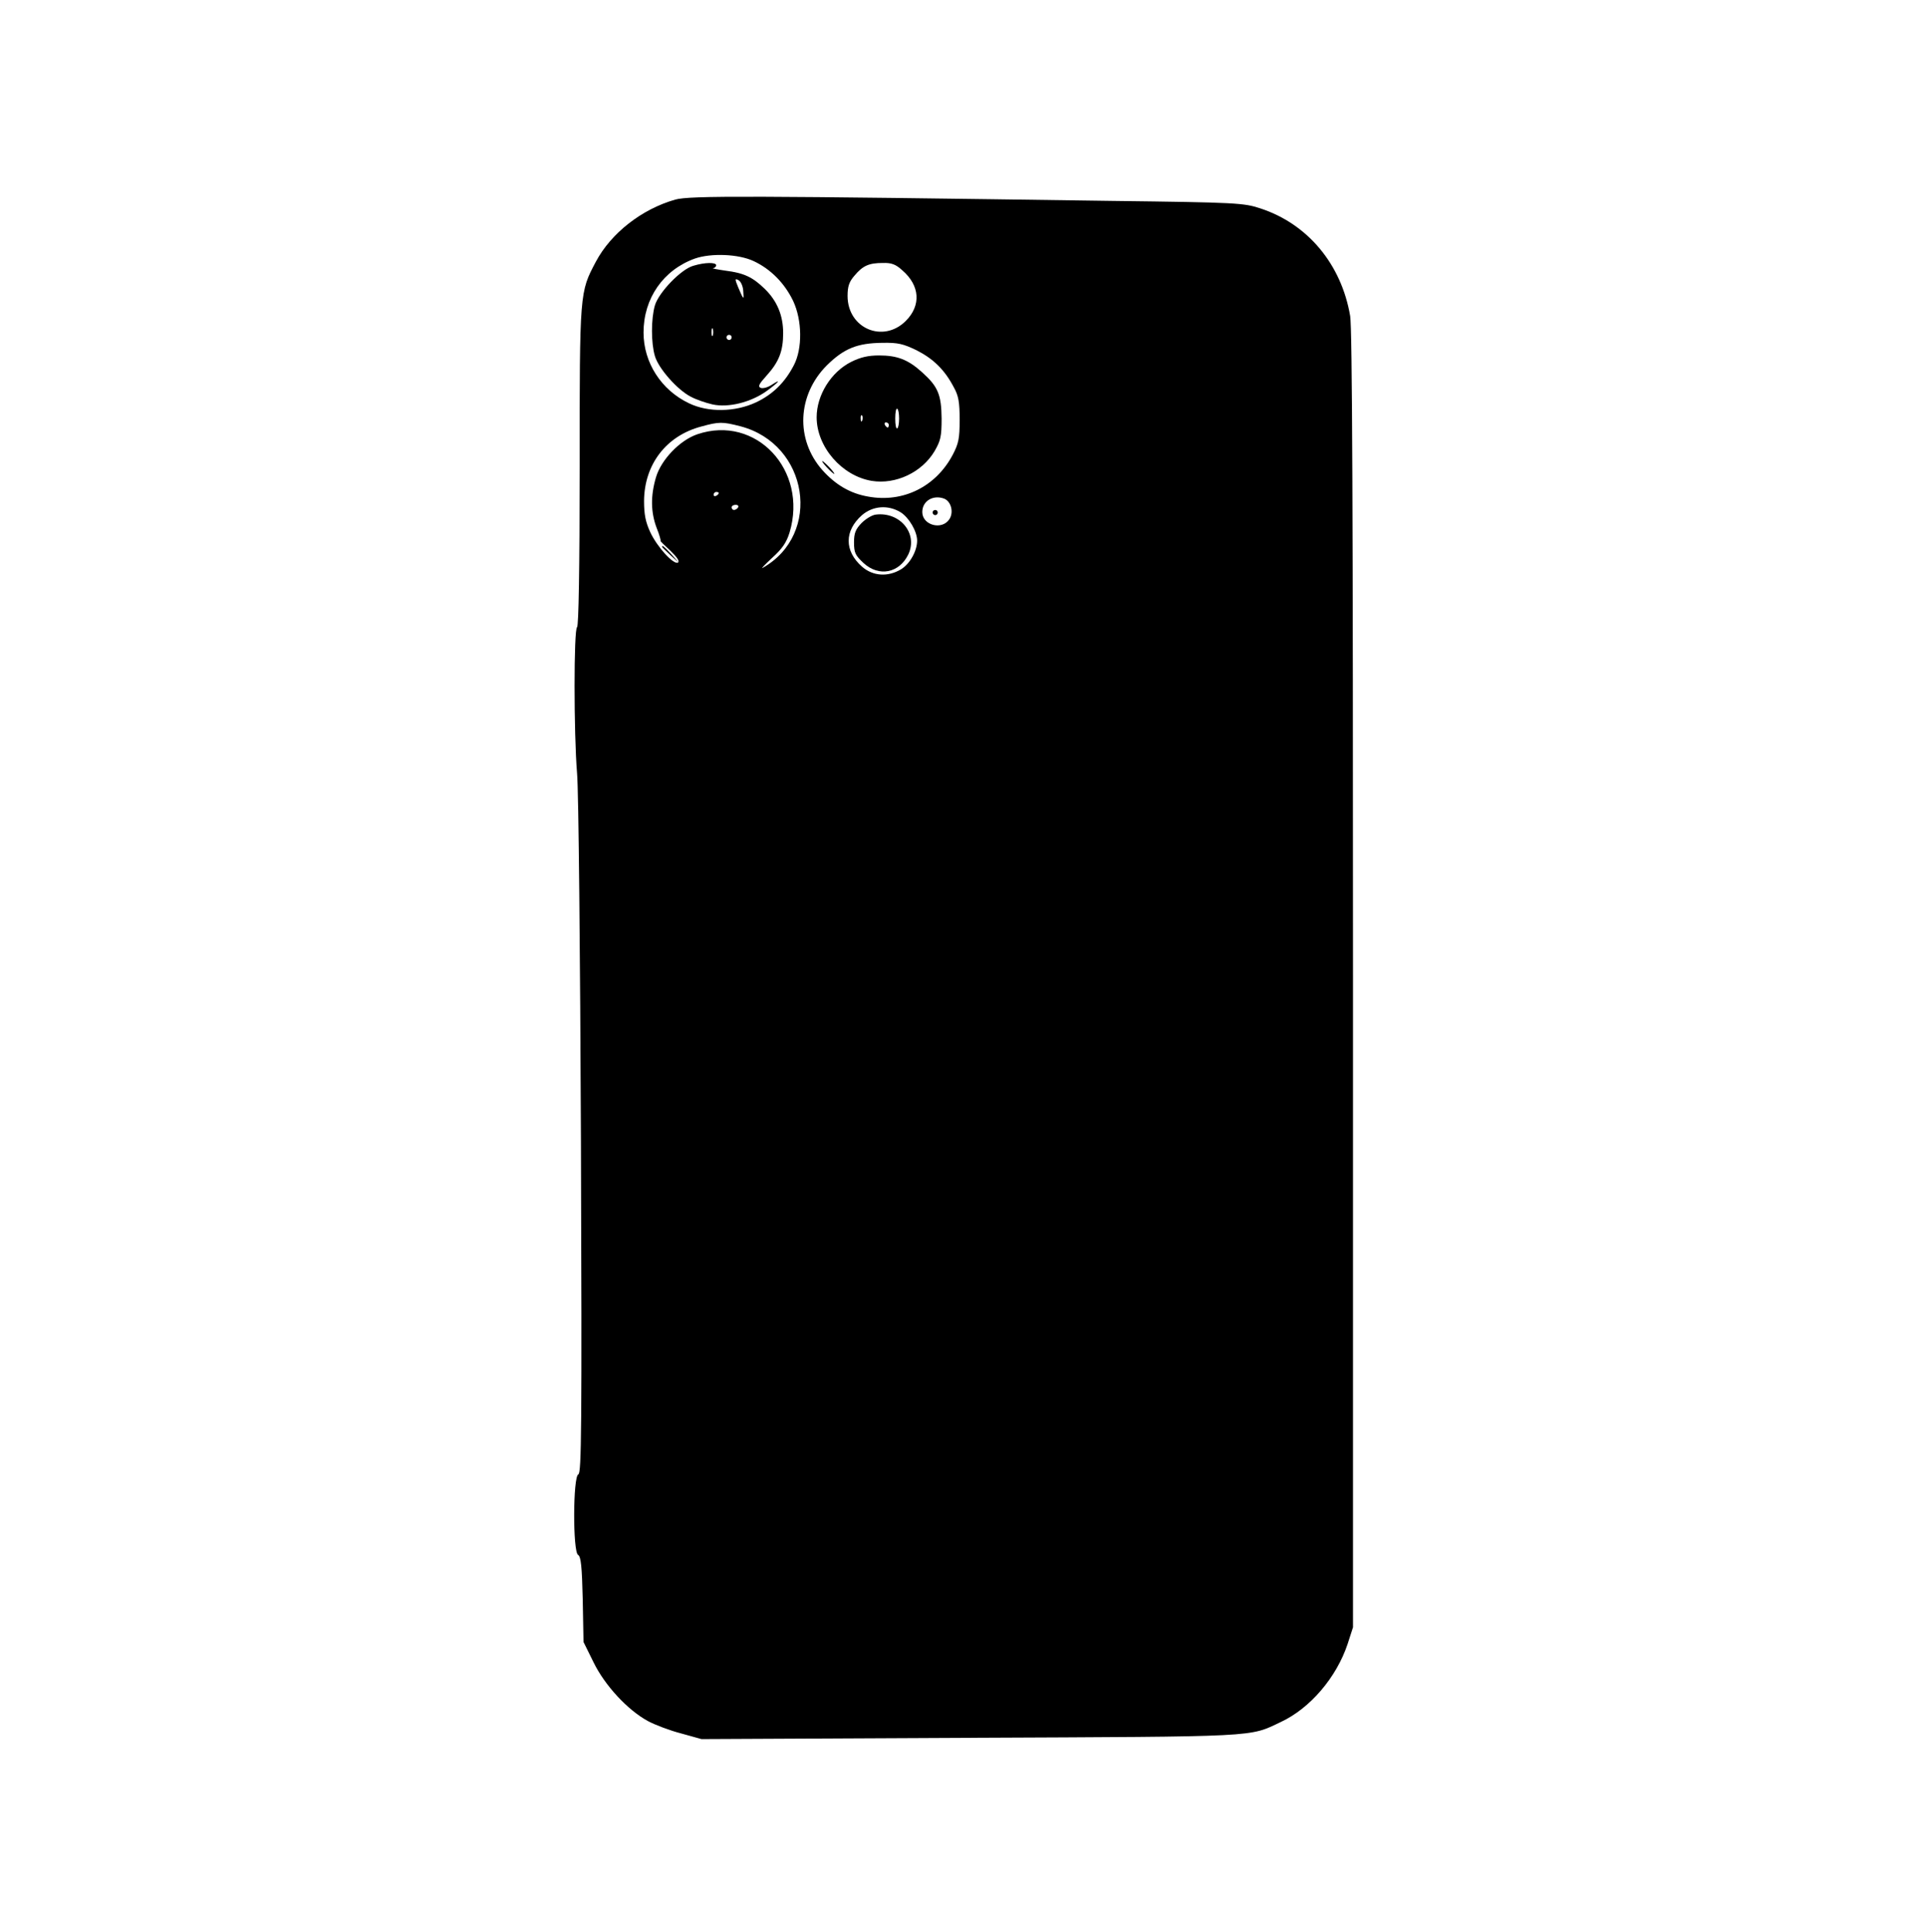 <?xml version="1.0" standalone="no"?>
<!DOCTYPE svg PUBLIC "-//W3C//DTD SVG 20010904//EN"
 "http://www.w3.org/TR/2001/REC-SVG-20010904/DTD/svg10.dtd">
<svg version="1.0" xmlns="http://www.w3.org/2000/svg"
 width="748pt" height="750pt" viewBox="0 0 748 750"
 preserveAspectRatio="xMidYMid meet">

<g transform="translate(0,750) scale(0.1,-0.1)"
fill="#000000" stroke="none">
<path d="M2621 6725 c-130 -37 -249 -130 -308 -241 -63 -119 -63 -115 -63
-796 0 -400 -4 -619 -10 -623 -13 -8 -13 -411 0 -568 6 -65 12 -703 15 -1417
4 -1132 2 -1299 -10 -1304 -21 -8 -22 -301 -1 -313 11 -6 15 -45 18 -173 l3
-165 39 -79 c44 -90 132 -185 211 -228 28 -15 86 -37 129 -48 l79 -22 1041 5
c1135 5 1083 2 1209 62 113 53 215 173 258 302 l21 65 0 2512 c0 1829 -3 2530
-11 2579 -34 201 -165 358 -349 418 -64 21 -89 23 -577 29 -1404 20 -1637 21
-1694 5z m305 -239 c66 -31 120 -86 153 -155 35 -75 36 -184 3 -248 -35 -68
-82 -114 -147 -145 -81 -38 -185 -40 -260 -4 -108 51 -177 158 -177 275 0 133
77 243 199 287 63 22 170 18 229 -10z m577 -36 c68 -59 73 -136 13 -196 -88
-88 -226 -29 -226 97 0 37 6 55 27 79 32 38 55 49 110 49 33 1 50 -5 76 -29z
m55 -310 c65 -33 109 -76 144 -143 19 -34 23 -58 23 -127 0 -73 -4 -92 -27
-136 -65 -123 -192 -187 -328 -162 -70 12 -127 46 -178 103 -105 119 -97 291
17 406 67 66 118 87 217 88 60 1 80 -4 132 -29z m-684 -295 c264 -69 319 -419
86 -550 -8 -5 9 13 37 39 40 36 56 60 68 99 72 242 -131 458 -358 381 -68 -23
-141 -99 -161 -168 -21 -72 -20 -135 3 -196 11 -27 17 -50 15 -50 -2 0 15 -17
38 -38 25 -24 37 -41 30 -46 -17 -10 -81 60 -108 118 -18 39 -24 68 -24 121 1
142 86 253 222 289 69 19 82 19 152 1z m-84 -259 c0 -3 -4 -8 -10 -11 -5 -3
-10 -1 -10 4 0 6 5 11 10 11 6 0 10 -2 10 -4z m875 -22 c27 -11 38 -53 20 -80
-29 -44 -105 -23 -105 28 0 43 42 68 85 52z m-800 -34 c-3 -5 -10 -10 -16 -10
-5 0 -9 5 -9 10 0 6 7 10 16 10 8 0 12 -4 9 -10z m631 -19 c32 -20 64 -74 64
-110 0 -40 -28 -90 -62 -111 -51 -31 -110 -27 -152 10 -69 61 -69 139 0 200
42 36 101 41 150 11z"/>
<path d="M2691 6468 c-47 -13 -134 -103 -149 -154 -15 -53 -15 -145 0 -196 14
-49 88 -132 139 -158 20 -11 58 -24 84 -30 62 -14 150 8 211 52 47 34 61 51
18 23 -14 -9 -32 -14 -41 -11 -12 5 -7 15 22 47 49 54 65 96 65 166 0 69 -24
125 -71 171 -47 46 -81 62 -152 71 -34 5 -56 9 -49 10 6 0 12 6 12 11 0 12
-43 12 -89 -2z m194 -97 c3 -38 2 -37 -19 12 -14 34 -14 37 1 29 9 -5 17 -24
18 -41z m-118 -173 c-3 -7 -5 -2 -5 12 0 14 2 19 5 13 2 -7 2 -19 0 -25z m73
-8 c0 -5 -4 -10 -10 -10 -5 0 -10 5 -10 10 0 6 5 10 10 10 6 0 10 -4 10 -10z"/>
<path d="M3304 6095 c-78 -39 -134 -129 -134 -215 0 -115 98 -228 214 -247 93
-15 195 33 244 116 23 40 27 56 27 126 -1 93 -14 124 -75 179 -55 50 -97 66
-168 66 -42 0 -72 -7 -108 -25z m186 -220 c0 -19 -3 -36 -7 -38 -5 -3 -8 14
-8 38 0 24 3 41 8 38 4 -2 7 -19 7 -38z m-143 -7 c-3 -8 -6 -5 -6 6 -1 11 2
17 5 13 3 -3 4 -12 1 -19z m103 -18 c0 -5 -2 -10 -4 -10 -3 0 -8 5 -11 10 -3
6 -1 10 4 10 6 0 11 -4 11 -10z"/>
<path d="M3210 5685 c13 -14 26 -25 28 -25 3 0 -5 11 -18 25 -13 14 -26 25
-28 25 -3 0 5 -11 18 -25z"/>
<path d="M2570 5377 c0 -2 15 -16 33 -33 l32 -29 -29 33 c-28 30 -36 37 -36
29z"/>
<path d="M3620 5510 c0 -5 5 -10 10 -10 6 0 10 5 10 10 0 6 -4 10 -10 10 -5 0
-10 -4 -10 -10z"/>
<path d="M3399 5502 c-15 -2 -39 -17 -55 -33 -23 -24 -29 -39 -29 -75 0 -40 5
-50 37 -80 60 -55 139 -39 174 34 38 81 -33 166 -127 154z"/>
</g>
</svg>
